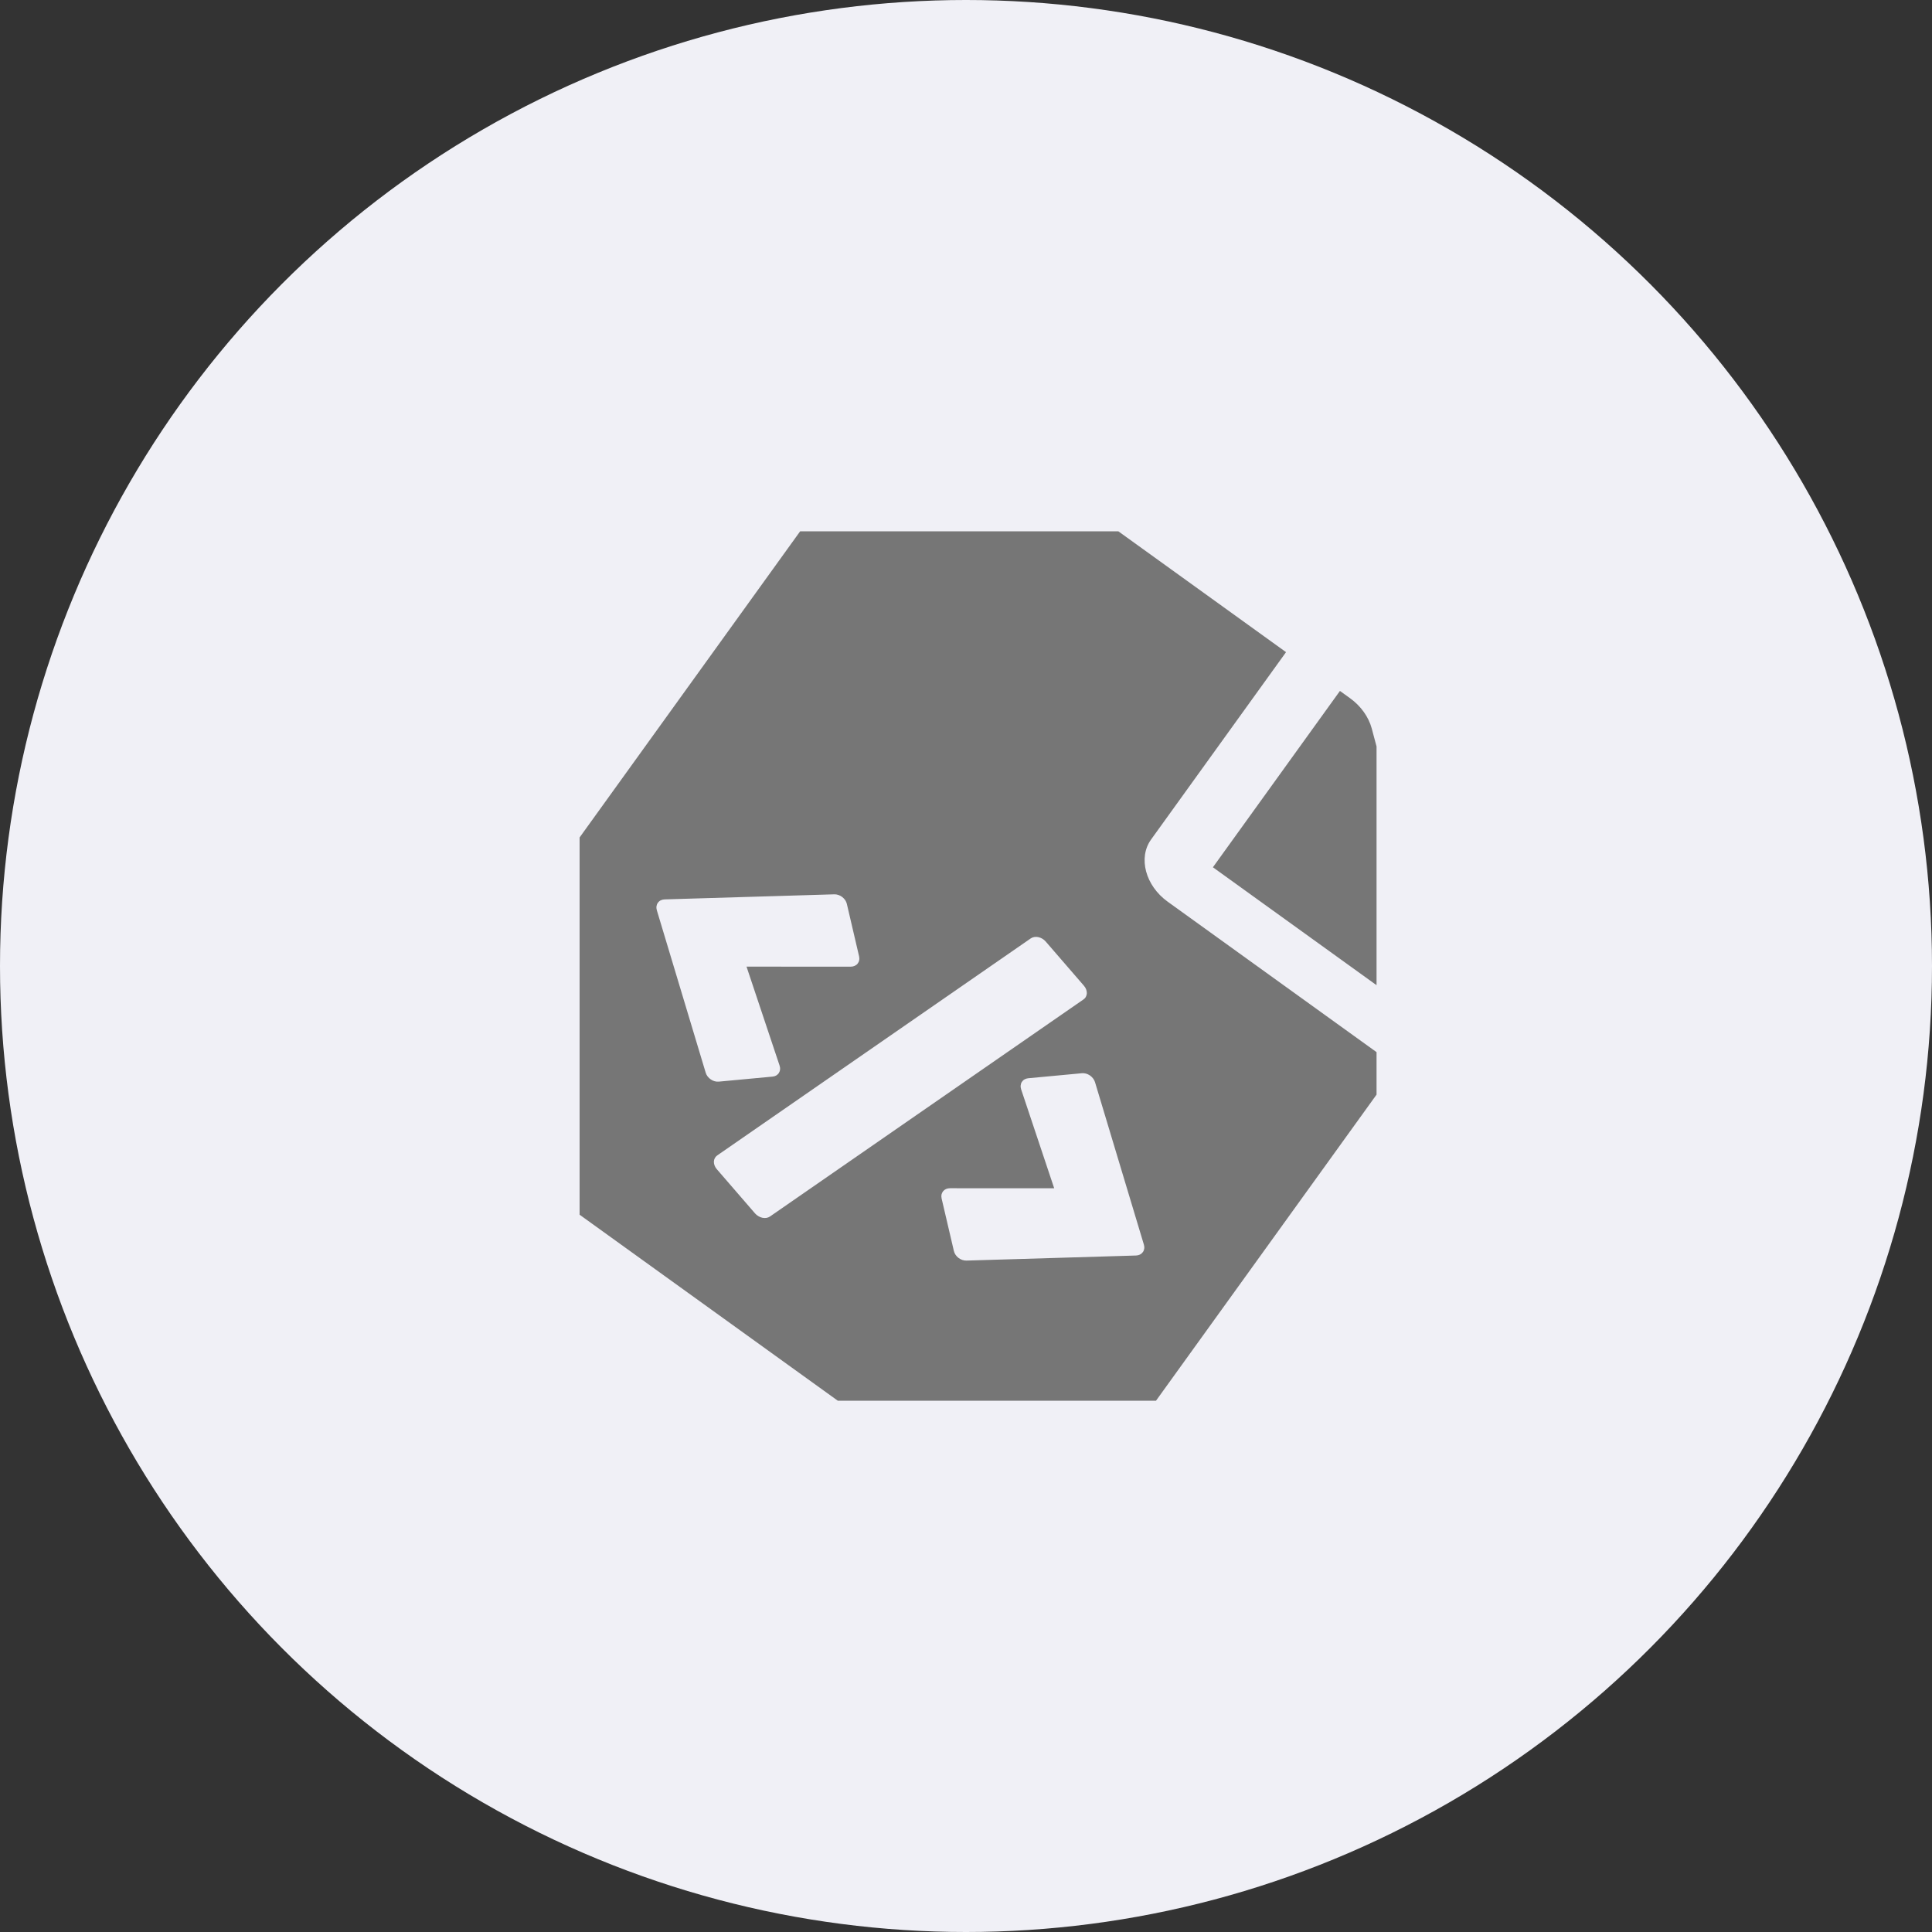 <svg width="40" height="40" viewBox="0 0 40 40" fill="none" xmlns="http://www.w3.org/2000/svg">
<rect x="0" y="0" width="40" height="40" fill="#333333" stroke="none"/>
<circle cx="20" cy="20" r="20" fill="#F0F0F6"/>
<g clip-path="url(#clip0_2_590)">
<path d="M29.699 20.998L29.574 21.171L25.112 17.956L27.742 14.305L27.953 14.457C28.175 14.617 28.336 14.843 28.401 15.084L29.802 20.338C29.867 20.579 29.83 20.817 29.699 20.998ZM24.175 18.668C23.715 18.337 23.56 17.758 23.832 17.381L26.626 13.502L19.654 8.478C19.192 8.145 18.596 8.182 18.324 8.56L8.789 21.796C8.516 22.174 8.67 22.75 9.132 23.083L20.846 31.522C21.309 31.855 21.904 31.818 22.176 31.44L28.917 22.084L24.175 18.668ZM14.882 22.394C14.854 22.397 14.826 22.394 14.797 22.386C14.769 22.378 14.741 22.366 14.716 22.348C14.691 22.331 14.668 22.31 14.65 22.286C14.632 22.262 14.619 22.236 14.611 22.21L13.599 18.846C13.591 18.818 13.588 18.79 13.592 18.763C13.596 18.736 13.605 18.712 13.621 18.691C13.636 18.669 13.656 18.652 13.68 18.64C13.704 18.629 13.732 18.622 13.761 18.621L17.272 18.516C17.3 18.515 17.329 18.519 17.357 18.529C17.386 18.538 17.413 18.553 17.437 18.571C17.461 18.59 17.482 18.612 17.499 18.636C17.515 18.661 17.527 18.687 17.533 18.714L17.787 19.802C17.793 19.829 17.794 19.857 17.788 19.882C17.783 19.908 17.772 19.931 17.756 19.951C17.74 19.971 17.719 19.986 17.695 19.997C17.671 20.008 17.643 20.014 17.614 20.014L15.456 20.013L16.14 22.06C16.149 22.087 16.153 22.115 16.15 22.142C16.148 22.168 16.139 22.193 16.126 22.214C16.112 22.236 16.093 22.253 16.071 22.267C16.048 22.28 16.022 22.288 15.994 22.29L14.882 22.394ZM15.633 25.123L14.84 24.206C14.8 24.16 14.779 24.104 14.78 24.051C14.782 23.998 14.807 23.952 14.849 23.922L21.34 19.429C21.382 19.4 21.438 19.39 21.496 19.402C21.554 19.414 21.609 19.446 21.649 19.492L22.442 20.409C22.462 20.432 22.477 20.457 22.487 20.483C22.497 20.51 22.502 20.537 22.502 20.564C22.501 20.59 22.494 20.615 22.482 20.637C22.471 20.659 22.454 20.678 22.433 20.692L15.942 25.186C15.921 25.2 15.897 25.21 15.87 25.215C15.843 25.219 15.814 25.219 15.786 25.213C15.757 25.207 15.729 25.196 15.703 25.18C15.676 25.165 15.653 25.145 15.633 25.123ZM23.521 25.994L20.01 26.099C19.982 26.1 19.953 26.095 19.924 26.086C19.896 26.076 19.869 26.062 19.845 26.044C19.821 26.025 19.8 26.003 19.783 25.978C19.767 25.954 19.755 25.927 19.749 25.9L19.495 24.813C19.489 24.785 19.488 24.758 19.493 24.732C19.499 24.707 19.51 24.683 19.526 24.663C19.542 24.644 19.563 24.628 19.587 24.617C19.611 24.607 19.639 24.601 19.667 24.601L21.826 24.602L21.142 22.555C21.133 22.527 21.129 22.5 21.132 22.473C21.134 22.447 21.142 22.422 21.156 22.4C21.17 22.379 21.188 22.361 21.211 22.348C21.234 22.335 21.26 22.327 21.288 22.324L22.4 22.22C22.427 22.218 22.456 22.22 22.485 22.228C22.513 22.236 22.541 22.249 22.566 22.266C22.591 22.283 22.613 22.305 22.631 22.328C22.649 22.352 22.663 22.378 22.671 22.405L23.683 25.769C23.691 25.797 23.694 25.825 23.69 25.852C23.686 25.878 23.677 25.903 23.661 25.924C23.646 25.945 23.626 25.962 23.602 25.974C23.578 25.986 23.55 25.993 23.521 25.994Z" fill="#767676"/>
</g>
<defs>
<clipPath id="clip0_2_590">
<rect width="16.5" height="18" fill="white" transform="translate(12 11)"/>
</clipPath>
</defs>
</svg>
